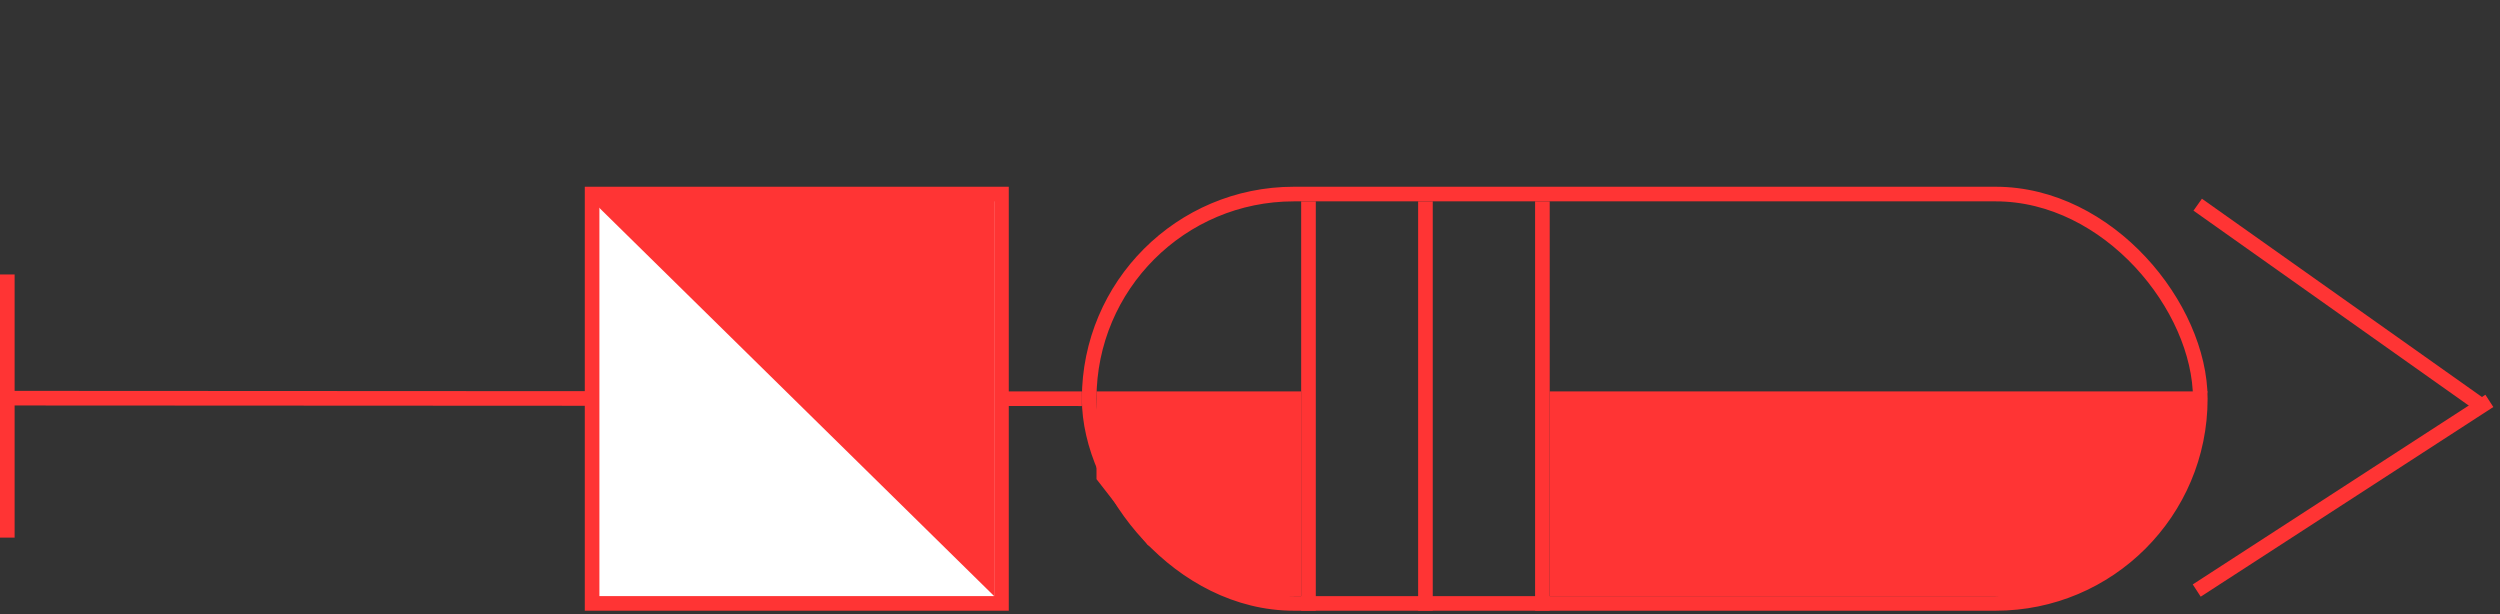 <svg width="171" height="42" viewBox="0 0 171 42" fill="none" xmlns="http://www.w3.org/2000/svg">
<rect x="0" y="0" width="171" height="42" fill="#333333" stroke="none"/>
<line x1="74" y1="27.273" x2="0.537" y2="27.235" stroke="#FF3434"/>
<line x1="0.5" y1="18.773" x2="0.5" y2="36.773" stroke="#FF3434"/>
<rect x="74.5" y="13.273" width="76" height="28" rx="14" stroke="#FF3434"/>
<line x1="89.5" y1="13.773" x2="89.5" y2="41.773" stroke="#FF3434"/>
<line x1="97.5" y1="13.773" x2="97.5" y2="41.773" stroke="#FF3434"/>
<line x1="105.5" y1="13.773" x2="105.5" y2="41.773" stroke="#FF3434"/>
<path d="M106 26.773H151L148.5 35.273L145 38.773L140 40.773H106V26.773Z" fill="#FF3434"/>
<path d="M75 26.773H89V40.773H84L78.5 37.273L75 32.773V26.773Z" fill="#FF3434"/>
<rect x="40.5" y="13.273" width="28" height="28" fill="white" stroke="#FF3434"/>
<path d="M68 13.732L68 40.773L40.5 13.732L68 13.732Z" fill="#FF3434"/>
<path d="M150.323 14L169.765 27.767" stroke="#FF3434"/>
<line x1="170.272" y1="27.42" x2="150.256" y2="40.394" stroke="#FF3434"/>
</svg>
